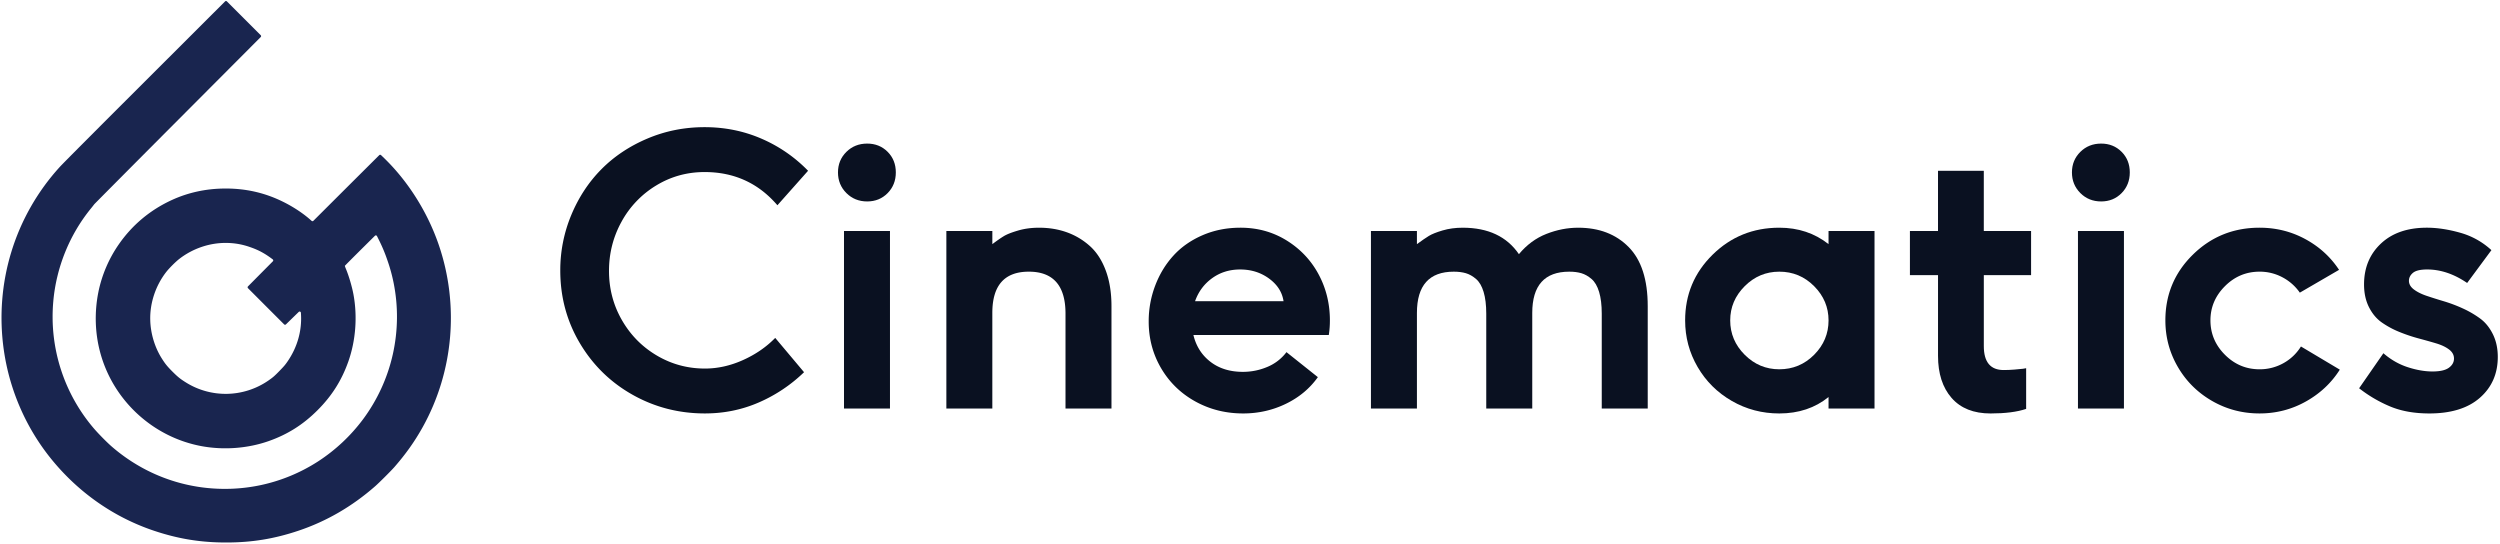 <svg id="Layer_1" data-name="Layer 1" xmlns="http://www.w3.org/2000/svg" viewBox="0 0 7359.38 1600"><defs><style>.cls-1{fill:#19254f;}.cls-2{fill:#0a1121;}</style></defs><title>logo-horizontal-dark</title><g id="layer101"><path class="cls-1" d="M1104.39,1431.35q-102.14,89.49-226,131c-71.2,23.9-137.06,34.64-212.55,34.64s-141.35-10.74-212.55-34.64c-116.4-39-219.75-110.62-299.52-207.65C77.89,1262.5,28.16,1149.46,11.22,1030.34c-28-197,32.21-393.64,165.18-539.39,9.25-10.12,90.39-91.63,251.23-252.22L662.6,4.12a3.77,3.77,0,0,1,5.32,0l49.8,49.79,49.8,49.8a3.78,3.78,0,0,1,0,5.32L524.72,352.58C389.7,488,278.46,600,277.46,601.32s-5.64,7.39-10.42,13.16c-62.58,77.1-101.44,173.2-110.19,273.08A505.81,505.81,0,0,0,277,1262c13,15.08,37.68,40.16,51.71,52.33,74.24,64.43,163.88,105.65,260.1,119.56,122,17.56,244.52-9.13,347.51-75.61a515.22,515.22,0,0,0,132.1-123.66,506.28,506.28,0,0,0,90.2-402.32,481.4,481.4,0,0,0-17.76-64.81,464.77,464.77,0,0,0-25.76-61.77L1109.76,695a3.77,3.77,0,0,0-6-1l-42.24,41.9c-25.2,25.08-46,46-46.25,46.5s1.12,4.59,3,9.06c8.51,20.18,17.82,51.84,22.1,74.62,12.23,65.61,6.83,136.44-15,198.21-19.74,55.75-48.42,101.06-90.69,143.34s-87.6,70.95-143.34,90.69c-61.77,21.79-132.6,27.19-198.21,15-142-26.44-258.37-133-297.23-272.27-16.26-58.23-18.44-120.61-6.33-181.14a379.77,379.77,0,0,1,59.78-140.11c40.1-57.85,93-102,157.3-131.35,47.49-21.67,99-32.9,153.27-33.46,62.89-.68,120.43,12.41,175.43,40,28.81,14.4,56.8,33,77.85,51.52l4.12,3.67a3.76,3.76,0,0,0,5.15-.15l97-96.76,97-96.59a3.75,3.75,0,0,1,5.27,0l8.71,8.42c70.64,68.28,128,159.16,160.9,255,60.9,177.23,43.83,373.33-46.56,536.35-23.71,42.71-50.22,80.14-84.42,119.19C1150.27,1387,1116.07,1421.17,1104.39,1431.35ZM845.66,1065.22c29.17-41.84,43.26-90.44,40.41-139.86l-.27-4.69a3.76,3.76,0,0,0-6.38-2.47l-17.19,16.72-20.49,20a3.77,3.77,0,0,1-5.29,0l-53.24-53.24L730,848.36a3.76,3.76,0,0,1,0-5.3l36.79-37.13,36.48-36.72a3.76,3.76,0,0,0-.35-5.62h0c-23.22-17.63-41.84-27.69-67.48-36.44a210.58,210.58,0,0,0-66.49-12c-50.09-1.18-101.06,15.89-141.16,47.05-11.3,8.82-29.67,27.19-38.49,38.49-31.16,40.1-48.23,91.07-47,141.17.87,39.23,13,80.08,33.77,113,10.36,16.45,16.39,23.83,31.66,39.1s22.72,21.36,39,31.54a221,221,0,0,0,243.22-5.21c13.59-9.38,18.25-13.41,33.71-29.37C836.1,1078.13,839.33,1074.29,845.66,1065.22Z"/></g><path class="cls-2" d="M1681.83,632.69q32.49-77.88,88.62-134.54t135.35-90.24q79.23-33.57,168.39-33.57t167.31,33.84a425.89,425.89,0,0,1,137.23,94.53l-90.24,101.51q-83.79-97.74-214.3-97.75-77.89,0-142.88,39.75a282.53,282.53,0,0,0-101.78,106.61q-36.79,66.87-36.79,144.75,0,78.42,37.87,144.49t102.85,104.46q65,38.42,141.8,38.41,56.4,0,112-25t94.8-65.26l84.86,101a447.19,447.19,0,0,1-133.47,89.16q-74.39,32.22-158.18,32.23-115.49,0-213.23-55.06T1706.8,1010q-57.46-96.94-57.47-213.5A421.1,421.1,0,0,1,1681.83,632.69Z"/><path class="cls-2" d="M2491.52,447.12q24.7-24.44,61.23-24.44,36,0,60.16,24.17t24.17,60.69q0,36.52-24.17,61T2552.75,593q-36.52,0-61.23-24.71t-24.71-60.7Q2466.81,471.56,2491.52,447.12Zm-7,232.84h135.35v522.6H2484.54Z"/><path class="cls-2" d="M2785.86,680h135.35v38.67q19.88-15,33.57-23.37t42.16-16.65q28.47-8.33,61.77-8.32,44,0,81.64,13.43A203.54,203.54,0,0,1,3208,724q30.09,26.85,47,72.24t16.92,105v301.31H3136.59V923.27q0-123.54-108-123.54-107.43,0-107.42,121.39v281.44H2785.86Z"/><path class="cls-2" d="M3400.58,840.82q19.07-50.22,53.44-88.08t85.67-60.16q51.29-22.29,112-22.29,75.2,0,135.88,37.6t94,99.63q33.3,62,33.3,135.62a268.67,268.67,0,0,1-3.22,43H3513.1q11.82,49.41,50.22,78.95t95.34,29.55a183.3,183.3,0,0,0,72-14.51,135.64,135.64,0,0,0,56.4-43.5l92.38,73.58q-35.44,50-94,78.42t-125.69,28.47q-77.34,0-141.26-35.45T3418,1083.86q-36.53-62.29-36.52-137.5A294.85,294.85,0,0,1,3400.58,840.82Zm377.85,45.92q-5.89-39.74-42.43-66.6t-85.4-26.85q-46.72,0-82.18,25.51t-50.48,67.94Z"/><path class="cls-2" d="M4035.71,680h135.35v38.67q22-16.11,35.18-24.17t40.28-16.11q27.13-8.07,59.36-8.06,112.24,0,165.42,77.88,34.38-41.35,80.84-59.62t93.73-18.26q92.37,0,148.51,56.93t56.12,174v301.31H4715.15V923.27q0-38.14-7.79-63.92t-22.29-38.13q-14.49-12.36-29.81-16.92t-35.71-4.57q-109,0-109,121.39v281.44H4375.16V923.27q0-38.14-7.79-63.92t-22.29-38.13q-14.49-12.36-29.81-16.92t-35.71-4.57q-108.5,0-108.5,121.39v281.44H4035.71Z"/><path class="cls-2" d="M5041.45,749.78q80.84-79.49,196.31-79.49,83.79,0,145,48.34V680h135.35v522.6H5382.78v-33.83q-59.62,48.33-145,48.34-75.73,0-139.65-36.8t-100.71-99.9q-36.78-63.1-36.79-137.23Q4960.61,829.28,5041.45,749.78ZM5136,1044.39q42.69,42.69,101.78,42.7,60.15,0,102.59-42.7t42.43-101.25q0-58-42.43-100.71t-102.59-42.7q-59.09,0-101.78,42.7t-42.7,100.71Q5093.28,1001.69,5136,1044.39Z"/><path class="cls-2" d="M5622.33,680H5705V502.71h134.82V680H5979v130H5839.86v208.93q0,70.36,58.54,70.36,15,0,31.43-1.34t25.51-2.42l9.13-1.61v119.78q-39.75,13.42-104.74,13.43-74.65,0-114.67-45.66t-40-124.07V809.94h-82.71Z"/><path class="cls-2" d="M6124,447.12q24.7-24.44,61.23-24.44,36,0,60.16,24.17t24.17,60.69q0,36.52-24.17,61T6185.22,593q-36.53,0-61.23-24.71t-24.71-60.7Q6099.28,471.56,6124,447.12ZM6117,680h135.35v522.6H6117Z"/><path class="cls-2" d="M6455.12,749.78q80.84-79.49,196.31-79.49,73,0,134.82,33.57t99.36,90.5L6770.13,861.5a144.1,144.1,0,0,0-51-45.12,141.36,141.36,0,0,0-67.68-16.65q-59.09,0-101.78,42.7T6507,943.14q0,58.54,42.7,101.25t101.78,42.7a141.87,141.87,0,0,0,70.36-18,140.09,140.09,0,0,0,51.57-49.14l114.4,68.21q-37.07,58.54-99.9,93.73t-136.43,35.18q-75.74,0-139.65-36.8t-100.7-99.9q-36.8-63.1-36.8-137.23Q6374.28,829.28,6455.12,749.78Z"/><path class="cls-2" d="M7016.13,1039.82q32.76,28.47,71.7,41.09t72.78,12.62q33.3,0,48.34-11t15-27.12q0-15.59-14.5-26.59t-37.87-18q-23.35-7-51.56-14.51a478.5,478.5,0,0,1-56.67-19.06,260.82,260.82,0,0,1-51.83-27.93q-23.36-16.38-37.86-45.12t-14.5-66.87q0-73.59,49.68-120.31T7144,670.29q45.66,0,98,14.77a224.18,224.18,0,0,1,92.12,51.29L7262.66,833q-58-39.74-117.62-39.74-30.09,0-41.9,9.93t-11.82,23.37q0,14.5,14.51,25.51t37.59,18.8q23.1,7.79,51,16.11A428.38,428.38,0,0,1,7250,908a287.43,287.43,0,0,1,50.76,29.54q23.08,16.92,37.59,46.19t14.51,66.87q0,74.13-52.64,120.32t-148.78,46.19q-65.52,0-114.4-20.15a395.64,395.64,0,0,1-92.39-54Z"/></svg>